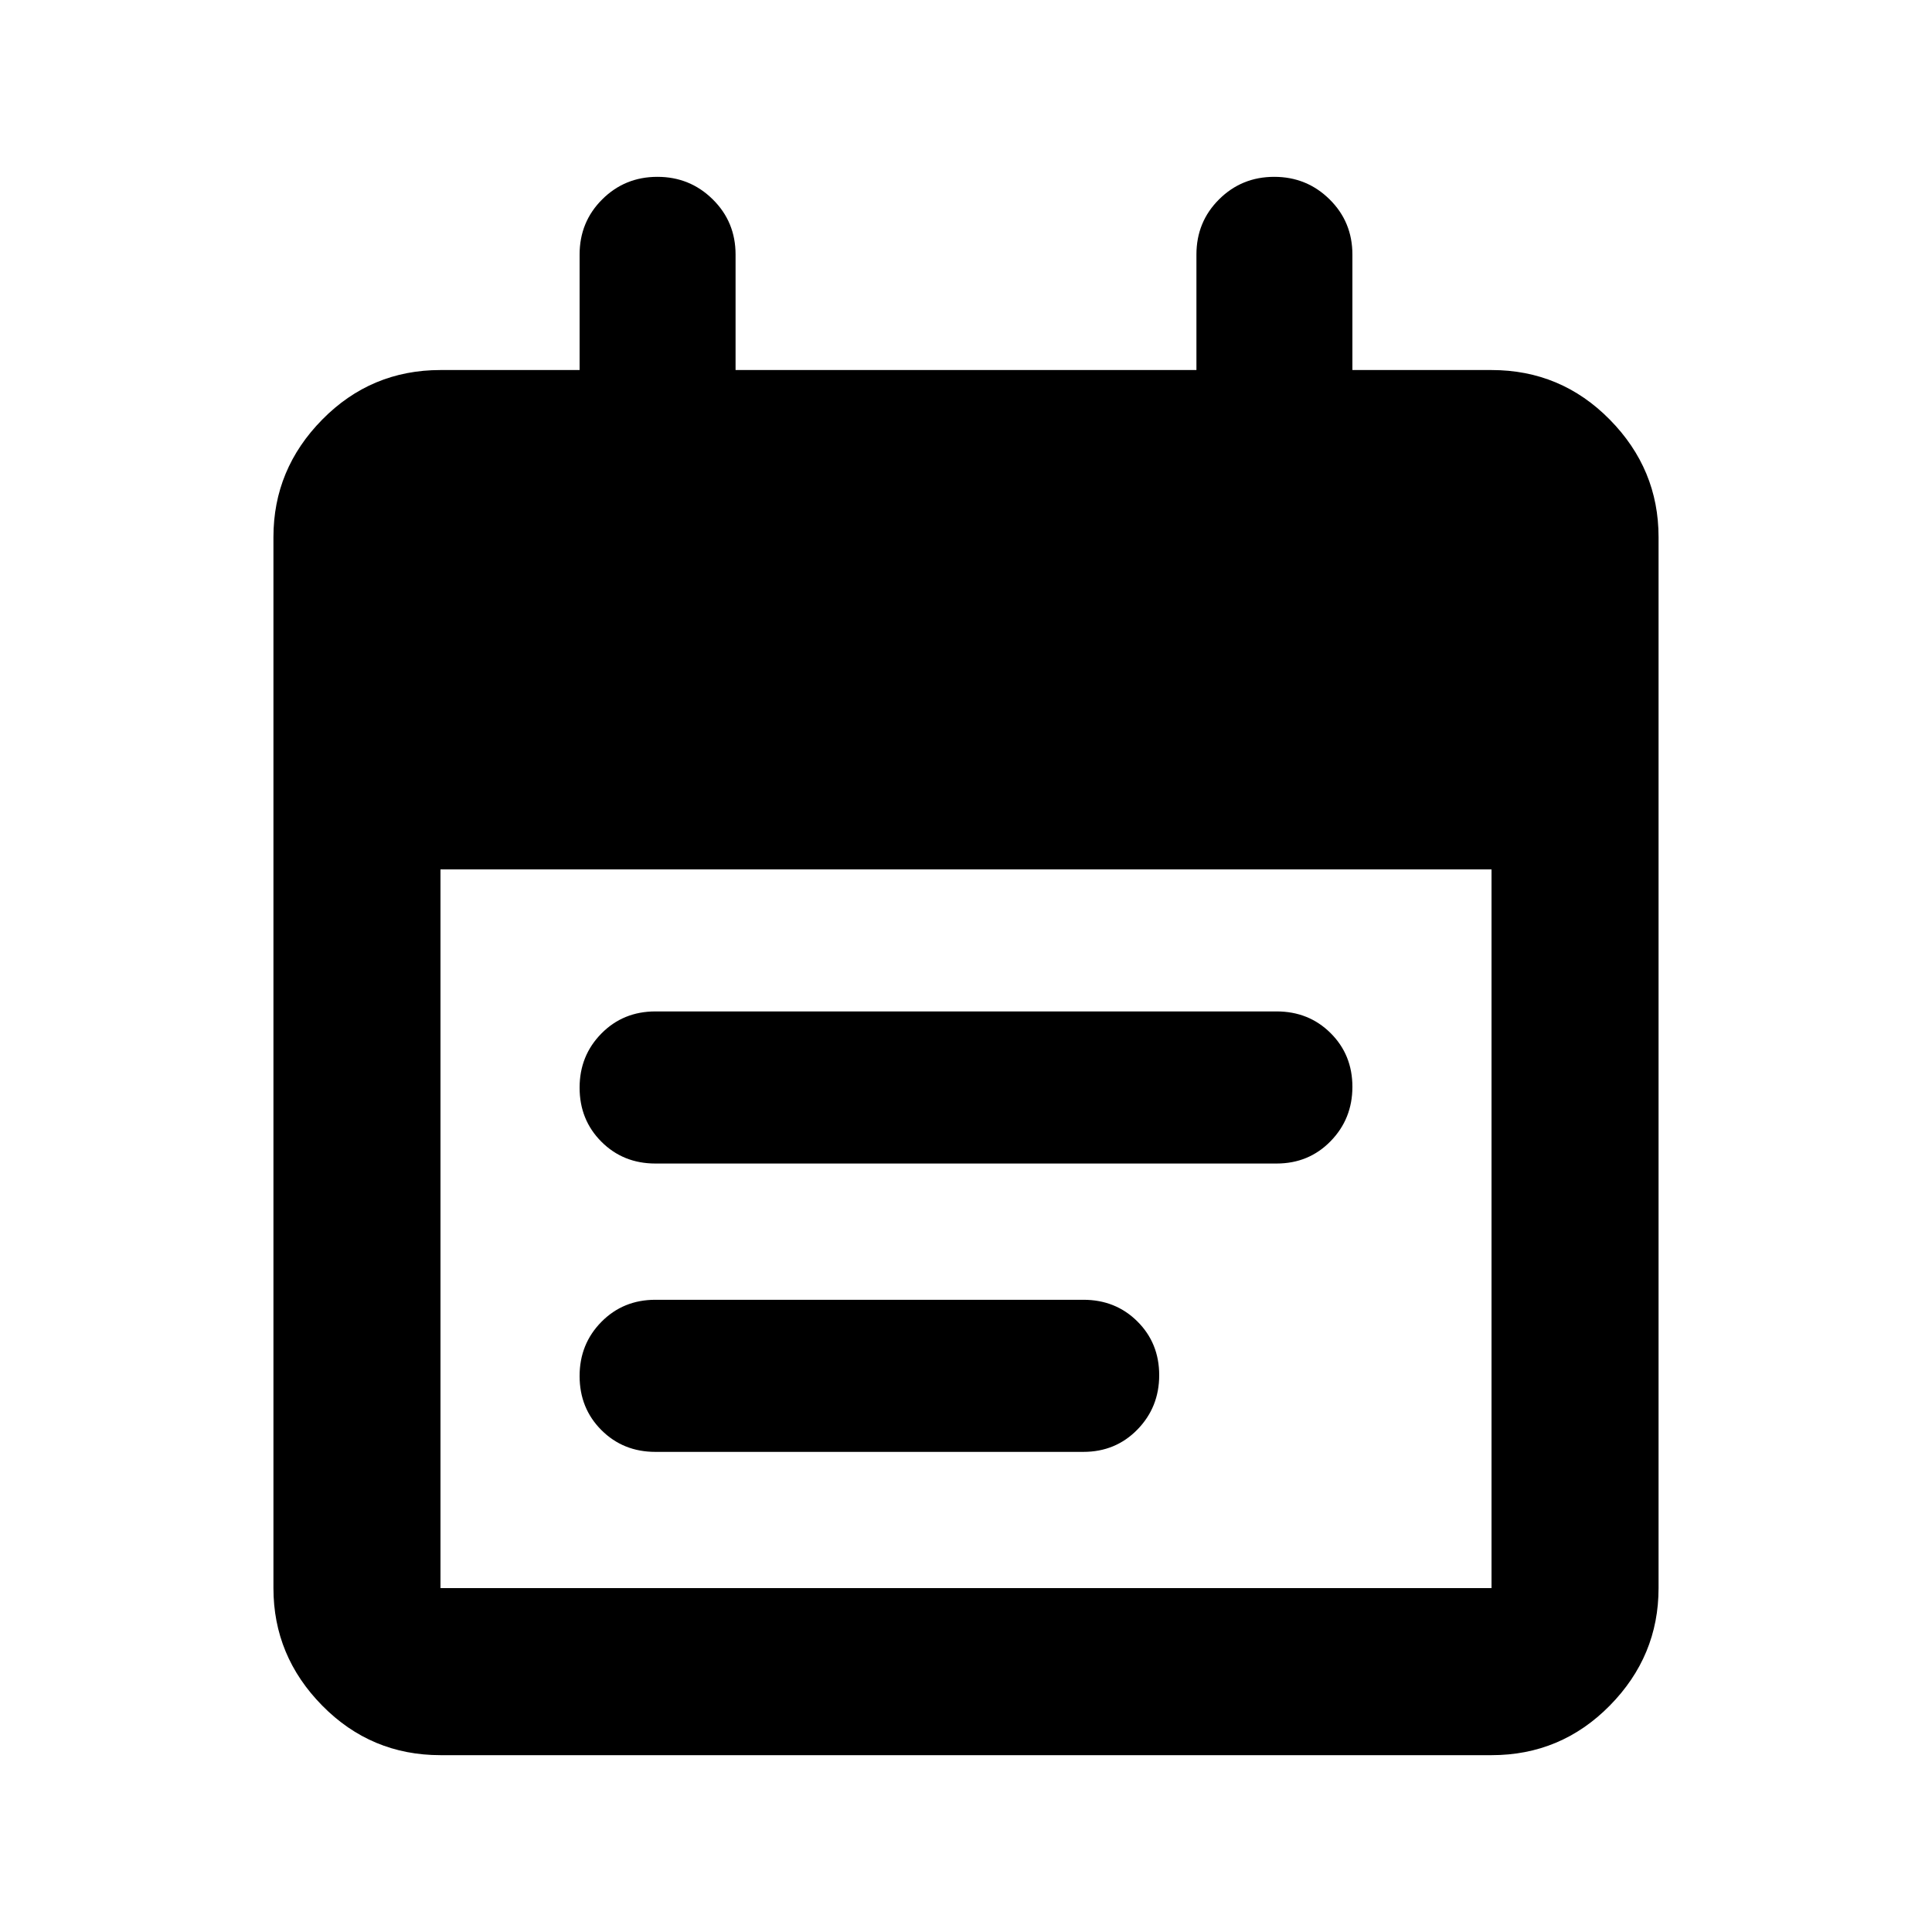 <svg xmlns="http://www.w3.org/2000/svg" height="20" viewBox="0 -960 960 960" width="20"><path d="M218.87-87.87q-34.48 0-58.74-24.61-24.26-24.61-24.26-58.39v-522.26q0-33.78 24.26-58.39t58.74-24.61H288v-57.37q0-16.26 11.25-27.44 11.24-11.19 27.41-11.19t27.5 11.19q11.34 11.18 11.34 27.44v57.37h229v-57.37q0-16.26 11.25-27.44 11.24-11.19 27.41-11.19t27.5 11.19Q672-849.76 672-833.5v57.37h69.13q34.48 0 58.74 24.61 24.26 24.61 24.26 58.39v522.26q0 33.78-24.26 58.39t-58.74 24.61H218.87Zm0-83h522.26V-528H218.87v357.13Zm106.8-210.98q-16.01 0-26.84-10.84Q288-403.53 288-419.55q0-15.92 10.83-26.9 10.83-10.98 26.84-10.98h308.66q16.01 0 26.84 10.77Q672-435.89 672-419.97q0 15.93-10.83 27.02-10.83 11.1-26.84 11.1H325.67Zm0 143.28q-16.01 0-26.84-10.83Q288-260.24 288-276.27q0-15.92 10.83-26.9 10.83-10.98 26.84-10.98h212.66q16.01 0 26.84 10.77Q576-292.61 576-276.68q0 15.92-10.83 27.02-10.83 11.09-26.84 11.09H325.67Z"/></svg>